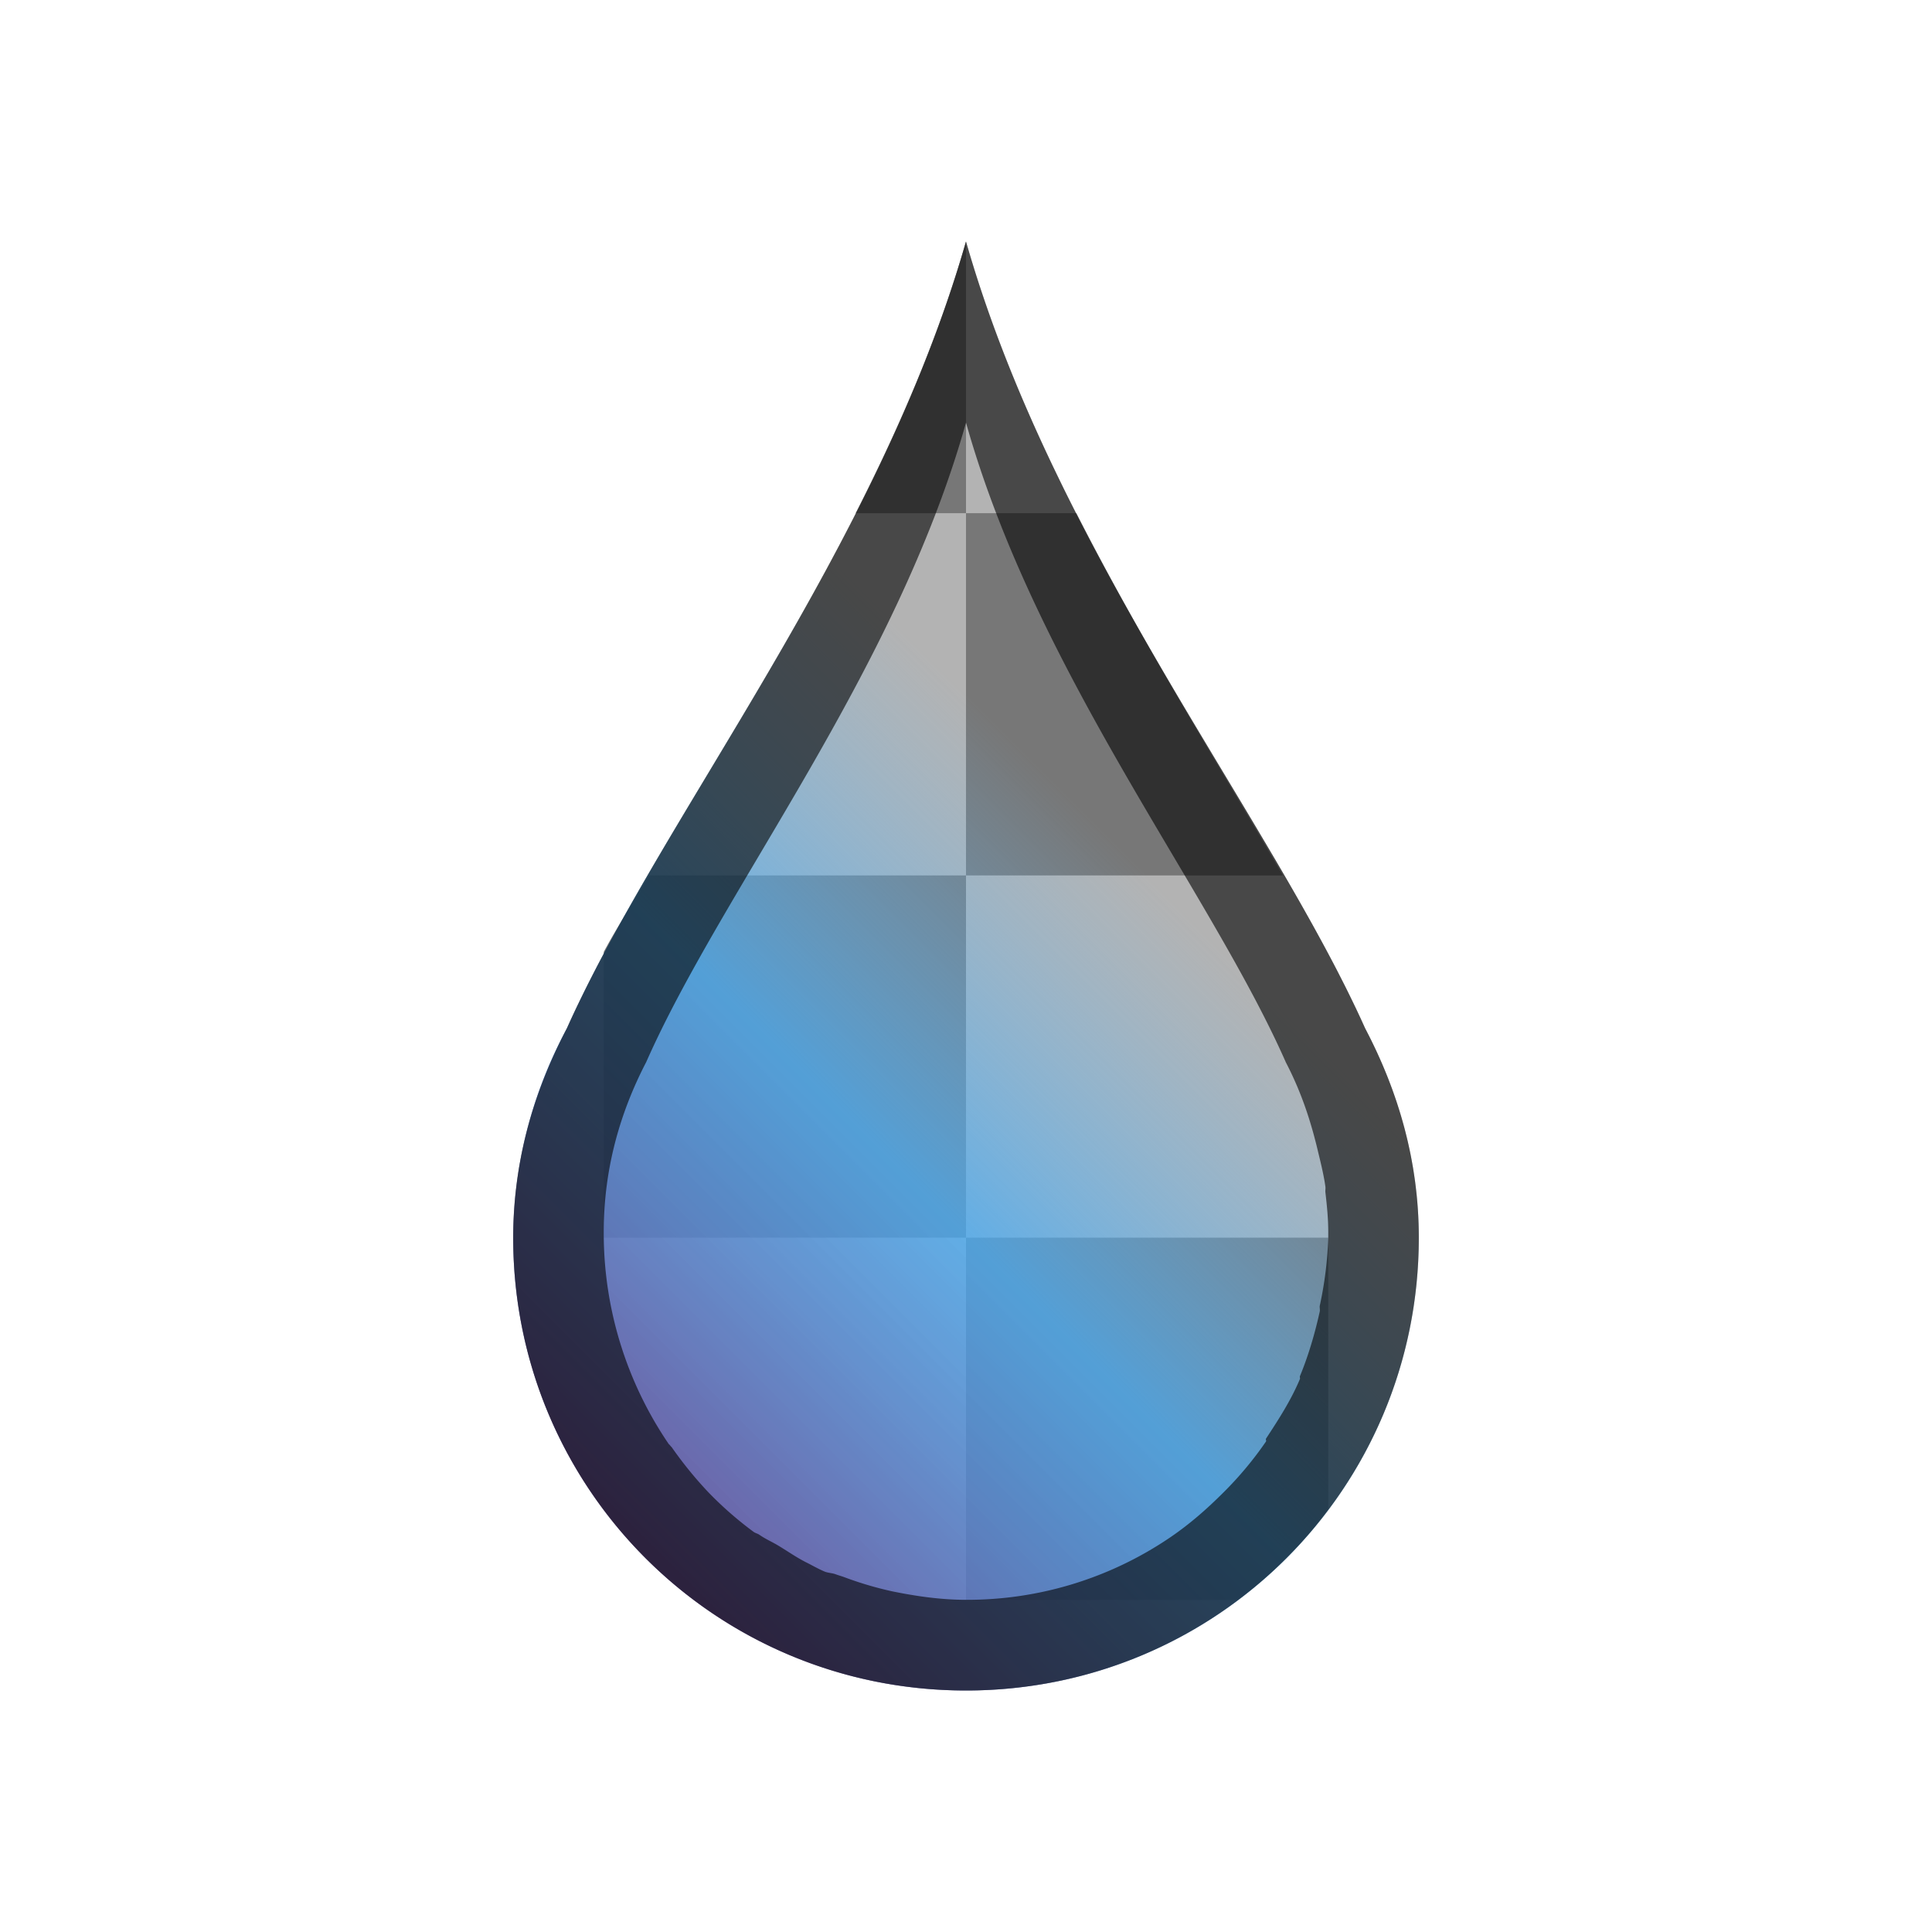 <svg xmlns="http://www.w3.org/2000/svg" height="32" width="32"><linearGradient id="a" gradientUnits="userSpaceOnUse" x1="6" x2="18" y1="20.002" y2="8.002"><stop offset="0" stop-color="#762572"/><stop offset=".417" stop-color="#48acf5" stop-opacity=".761"/><stop offset=".667" stop-color="#73c0f7" stop-opacity="0"/><stop offset="1" stop-color="#cae7fc" stop-opacity="0"/></linearGradient><path d="M16 4c-1.46 5.107-5.035 9.516-6.61 13.03-.55 1.046-.89 2.202-.89 3.47 0 4.155 3.345 7.5 7.5 7.5s7.5-3.345 7.5-7.5c0-1.268-.34-2.424-.89-3.47C21.034 13.517 17.46 9.108 16 4z" fill="#b3b3b3"/><path d="M16 4c-.45 1.572-1.098 3.066-1.828 4.5H16zm0 4.5v6h5.25c-1.057-1.82-2.318-3.83-3.422-6zm0 6h-5.25c-.25.43-.53.855-.75 1.266V20.5h6zm0 6v6h4.5A7.404 7.404 0 0022 25v-4.5z" fill="#777"/><path d="M11 4c-.973 3.405-3.356 6.344-4.406 8.688A4.896 4.896 0 006 15c0 2.77 2.23 5 5 5s5-2.23 5-5c0-.845-.226-1.616-.594-2.313C14.356 10.345 11.973 7.405 11 4z" fill="url(#a)" transform="matrix(1.5 0 0 1.5 -.5 -2)"/><path d="M16 4c-1.46 5.108-5.035 9.516-6.61 13.03-.55 1.046-.89 2.202-.89 3.47 0 4.155 3.345 7.5 7.5 7.5s7.5-3.345 7.5-7.5c0-1.268-.34-2.424-.89-3.47C21.034 13.517 17.46 9.11 16 4zm0 3c1.167 4.15 4.037 7.738 5.297 10.594.234.45.392.9.516 1.406.05.21.11.44.14.656.004.03-.004.064 0 .094.025.218.047.43.047.656v.094a6.214 6.214 0 01-.14 1.125c-.006.03.005.064 0 .094-.08.365-.19.74-.33 1.077-.004.014.007.033 0 .047-.147.35-.354.67-.56.984-.01.01.006.036 0 .047a5.87 5.87 0 01-.704.844c-.28.28-.562.527-.89.75A5.976 5.976 0 0116 26.498c-.416 0-.827-.06-1.22-.14a5.828 5.828 0 01-.796-.235c-.046-.017-.094-.03-.14-.047-.06-.023-.13-.022-.188-.047-.096-.04-.188-.093-.28-.14-.165-.08-.315-.186-.47-.28-.107-.066-.225-.116-.328-.188-.028-.02-.066-.027-.094-.047a5.993 5.993 0 01-.75-.656 6.55 6.55 0 01-.61-.75c-.017-.013-.028-.036-.046-.048A6.196 6.196 0 0110 20.404c0-1.03.262-1.963.703-2.812C11.963 14.738 14.833 11.15 16 7z" opacity=".6"/></svg>